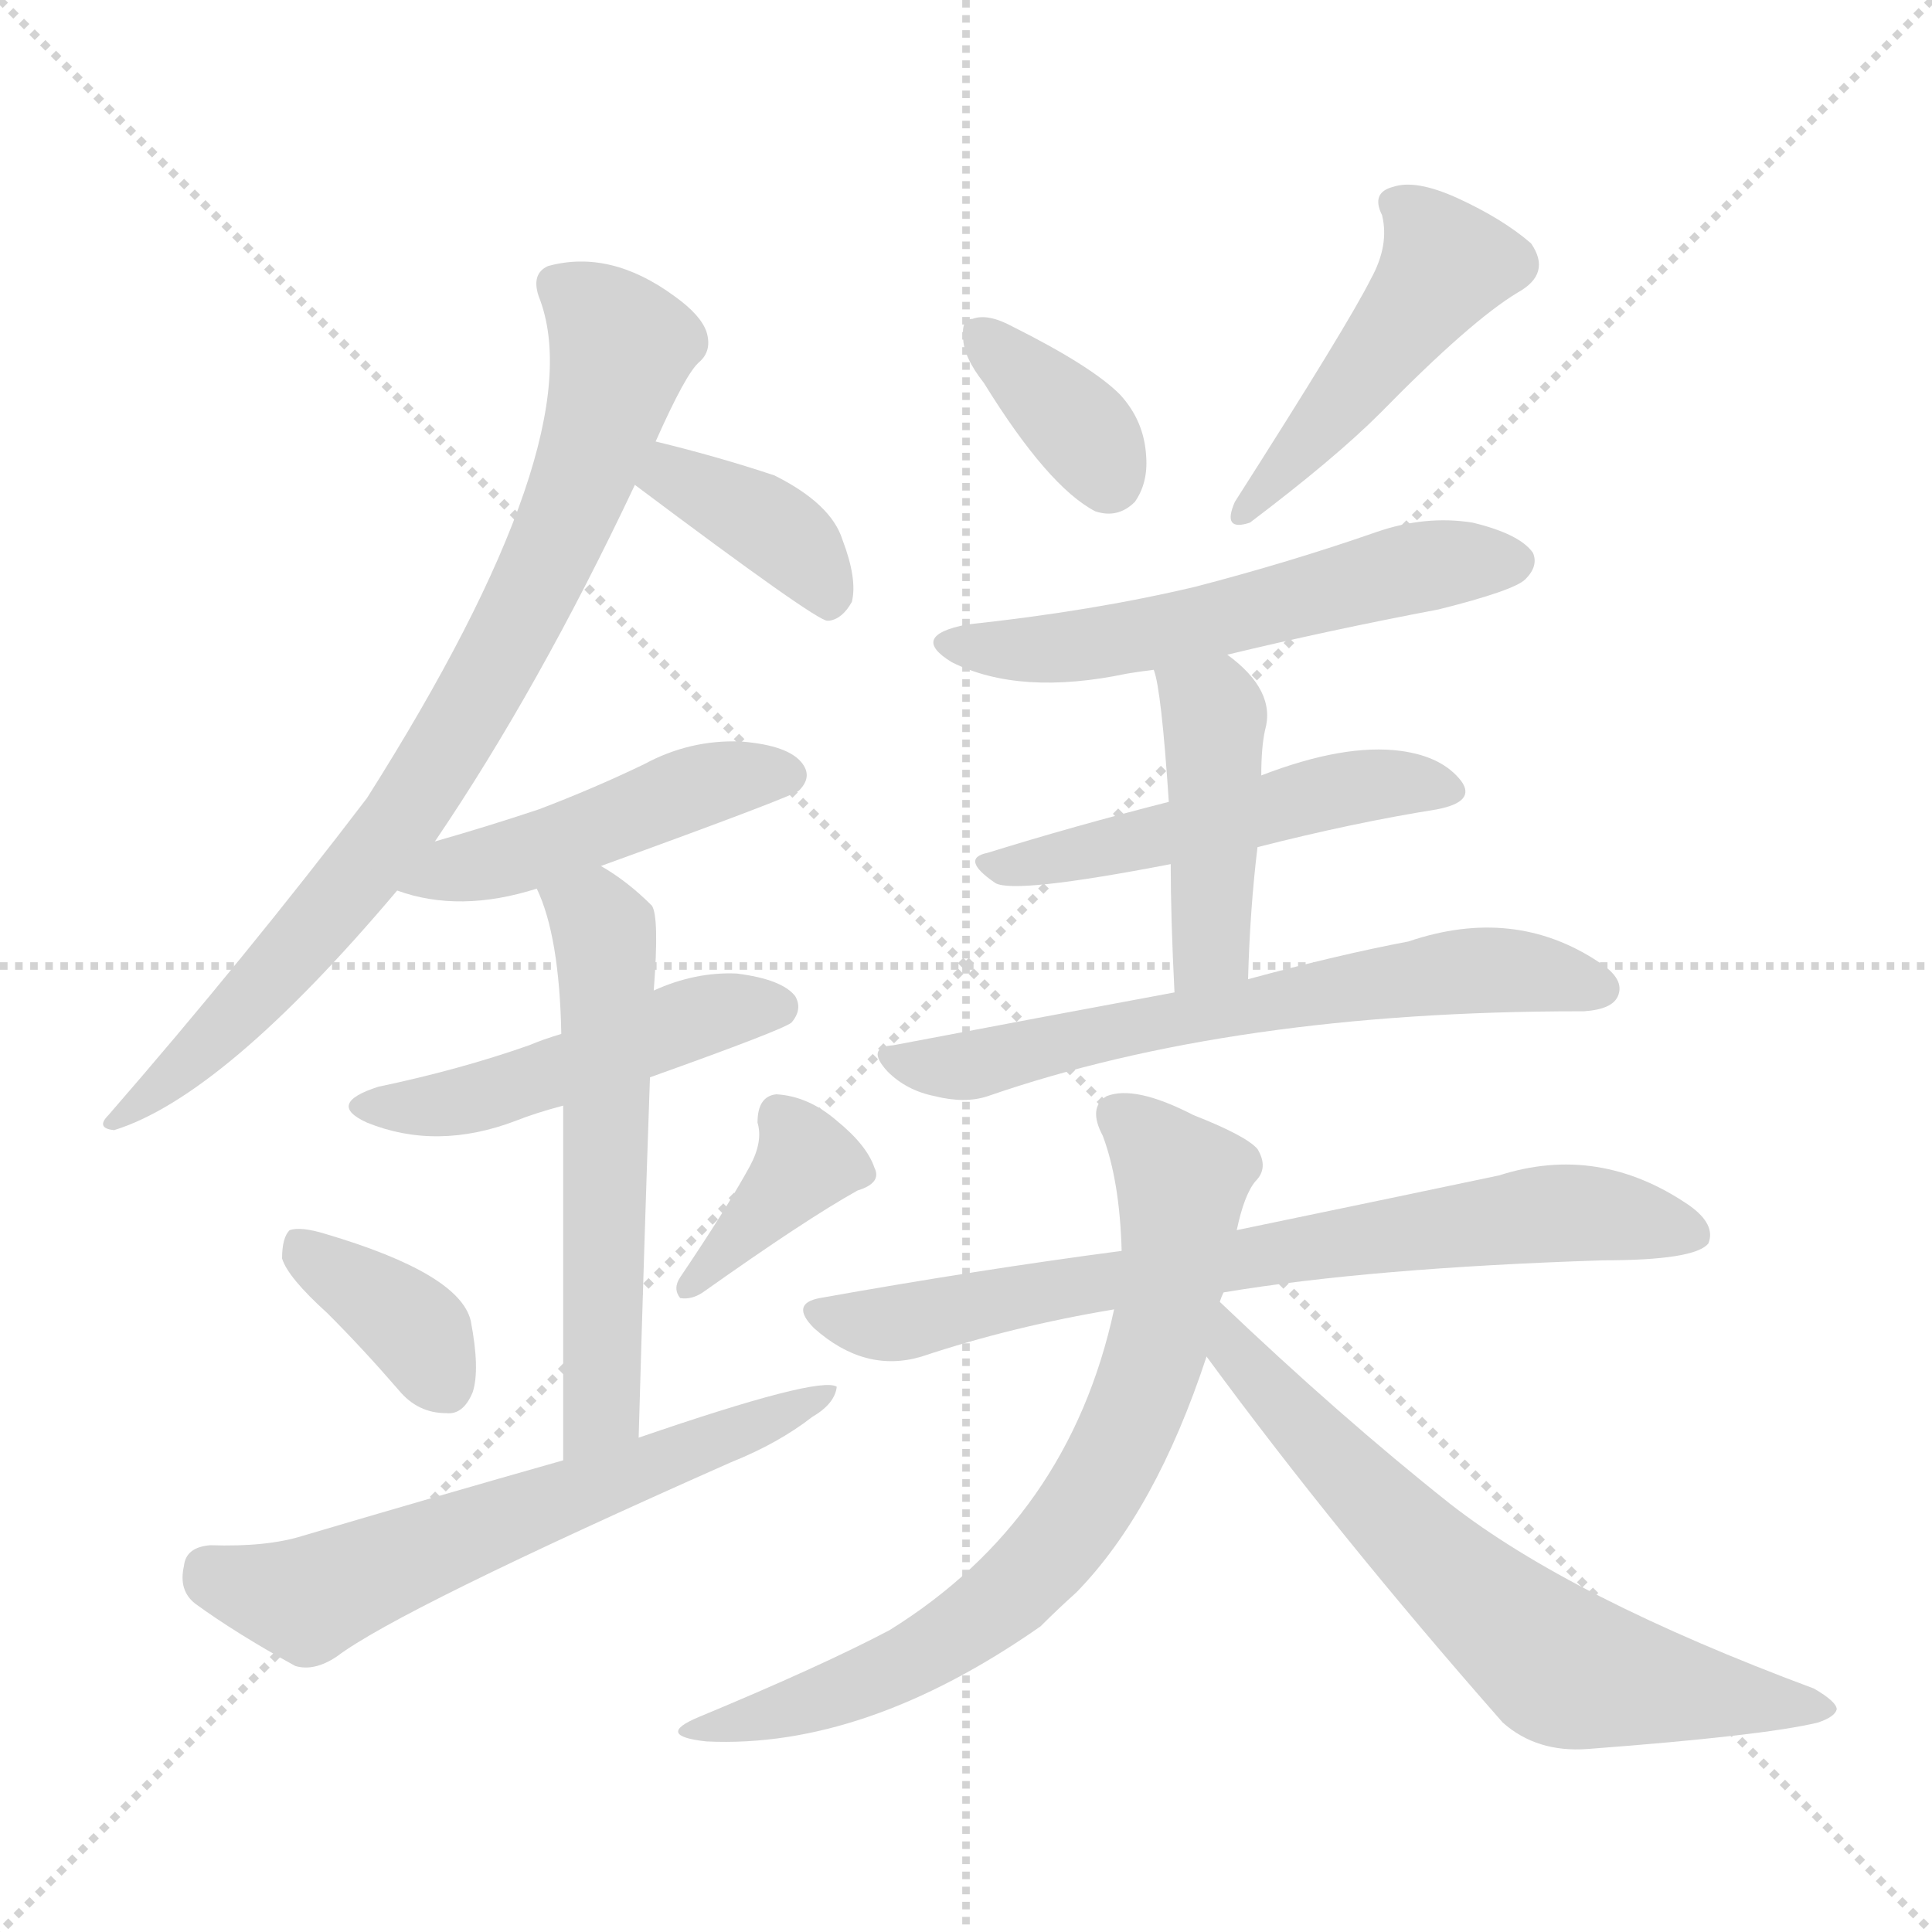 <svg version="1.1" viewBox="0 0 1024 1024" xmlns="http://www.w3.org/2000/svg">
  <g stroke="lightgray" stroke-dasharray="1,1" stroke-width="1" transform="scale(4, 4)">
    <line x1="0" y1="0" x2="256" y2="256"></line>
    <line x1="256" y1="0" x2="0" y2="256"></line>
    <line x1="128" y1="0" x2="128" y2="256"></line>
    <line x1="0" y1="128" x2="256" y2="128"></line>
  </g>
<g transform="scale(1, -1) translate(0, -900)">
   <style type="text/css">
    @keyframes keyframes0 {
      from {
       stroke: blue;
       stroke-dashoffset: 800;
       stroke-width: 128;
       }
       72% {
       animation-timing-function: step-end;
       stroke: blue;
       stroke-dashoffset: 0;
       stroke-width: 128;
       }
       to {
       stroke: black;
       stroke-width: 1024;
       }
       }
       #make-me-a-hanzi-animation-0 {
         animation: keyframes0 0.901s both;
         animation-delay: 0s;
         animation-timing-function: linear;
       }
    @keyframes keyframes1 {
      from {
       stroke: blue;
       stroke-dashoffset: 380;
       stroke-width: 128;
       }
       55% {
       animation-timing-function: step-end;
       stroke: blue;
       stroke-dashoffset: 0;
       stroke-width: 128;
       }
       to {
       stroke: black;
       stroke-width: 1024;
       }
       }
       #make-me-a-hanzi-animation-1 {
         animation: keyframes1 0.559s both;
         animation-delay: 0.901s;
         animation-timing-function: linear;
       }
    @keyframes keyframes2 {
      from {
       stroke: blue;
       stroke-dashoffset: 465;
       stroke-width: 128;
       }
       60% {
       animation-timing-function: step-end;
       stroke: blue;
       stroke-dashoffset: 0;
       stroke-width: 128;
       }
       to {
       stroke: black;
       stroke-width: 1024;
       }
       }
       #make-me-a-hanzi-animation-2 {
         animation: keyframes2 0.628s both;
         animation-delay: 1.46s;
         animation-timing-function: linear;
       }
    @keyframes keyframes3 {
      from {
       stroke: blue;
       stroke-dashoffset: 481;
       stroke-width: 128;
       }
       61% {
       animation-timing-function: step-end;
       stroke: blue;
       stroke-dashoffset: 0;
       stroke-width: 128;
       }
       to {
       stroke: black;
       stroke-width: 1024;
       }
       }
       #make-me-a-hanzi-animation-3 {
         animation: keyframes3 0.641s both;
         animation-delay: 2.089s;
         animation-timing-function: linear;
       }
    @keyframes keyframes4 {
      from {
       stroke: blue;
       stroke-dashoffset: 567;
       stroke-width: 128;
       }
       65% {
       animation-timing-function: step-end;
       stroke: blue;
       stroke-dashoffset: 0;
       stroke-width: 128;
       }
       to {
       stroke: black;
       stroke-width: 1024;
       }
       }
       #make-me-a-hanzi-animation-4 {
         animation: keyframes4 0.711s both;
         animation-delay: 2.73s;
         animation-timing-function: linear;
       }
    @keyframes keyframes5 {
      from {
       stroke: blue;
       stroke-dashoffset: 367;
       stroke-width: 128;
       }
       54% {
       animation-timing-function: step-end;
       stroke: blue;
       stroke-dashoffset: 0;
       stroke-width: 128;
       }
       to {
       stroke: black;
       stroke-width: 1024;
       }
       }
       #make-me-a-hanzi-animation-5 {
         animation: keyframes5 0.549s both;
         animation-delay: 3.442s;
         animation-timing-function: linear;
       }
    @keyframes keyframes6 {
      from {
       stroke: blue;
       stroke-dashoffset: 374;
       stroke-width: 128;
       }
       55% {
       animation-timing-function: step-end;
       stroke: blue;
       stroke-dashoffset: 0;
       stroke-width: 128;
       }
       to {
       stroke: black;
       stroke-width: 1024;
       }
       }
       #make-me-a-hanzi-animation-6 {
         animation: keyframes6 0.554s both;
         animation-delay: 3.99s;
         animation-timing-function: linear;
       }
    @keyframes keyframes7 {
      from {
       stroke: blue;
       stroke-dashoffset: 609;
       stroke-width: 128;
       }
       66% {
       animation-timing-function: step-end;
       stroke: blue;
       stroke-dashoffset: 0;
       stroke-width: 128;
       }
       to {
       stroke: black;
       stroke-width: 1024;
       }
       }
       #make-me-a-hanzi-animation-7 {
         animation: keyframes7 0.746s both;
         animation-delay: 4.545s;
         animation-timing-function: linear;
       }
    @keyframes keyframes8 {
      from {
       stroke: blue;
       stroke-dashoffset: 358;
       stroke-width: 128;
       }
       54% {
       animation-timing-function: step-end;
       stroke: blue;
       stroke-dashoffset: 0;
       stroke-width: 128;
       }
       to {
       stroke: black;
       stroke-width: 1024;
       }
       }
       #make-me-a-hanzi-animation-8 {
         animation: keyframes8 0.541s both;
         animation-delay: 5.29s;
         animation-timing-function: linear;
       }
    @keyframes keyframes9 {
      from {
       stroke: blue;
       stroke-dashoffset: 462;
       stroke-width: 128;
       }
       60% {
       animation-timing-function: step-end;
       stroke: blue;
       stroke-dashoffset: 0;
       stroke-width: 128;
       }
       to {
       stroke: black;
       stroke-width: 1024;
       }
       }
       #make-me-a-hanzi-animation-9 {
         animation: keyframes9 0.626s both;
         animation-delay: 5.832s;
         animation-timing-function: linear;
       }
    @keyframes keyframes10 {
      from {
       stroke: blue;
       stroke-dashoffset: 557;
       stroke-width: 128;
       }
       64% {
       animation-timing-function: step-end;
       stroke: blue;
       stroke-dashoffset: 0;
       stroke-width: 128;
       }
       to {
       stroke: black;
       stroke-width: 1024;
       }
       }
       #make-me-a-hanzi-animation-10 {
         animation: keyframes10 0.703s both;
         animation-delay: 6.458s;
         animation-timing-function: linear;
       }
    @keyframes keyframes11 {
      from {
       stroke: blue;
       stroke-dashoffset: 502;
       stroke-width: 128;
       }
       62% {
       animation-timing-function: step-end;
       stroke: blue;
       stroke-dashoffset: 0;
       stroke-width: 128;
       }
       to {
       stroke: black;
       stroke-width: 1024;
       }
       }
       #make-me-a-hanzi-animation-11 {
         animation: keyframes11 0.659s both;
         animation-delay: 7.161s;
         animation-timing-function: linear;
       }
    @keyframes keyframes12 {
      from {
       stroke: blue;
       stroke-dashoffset: 434;
       stroke-width: 128;
       }
       59% {
       animation-timing-function: step-end;
       stroke: blue;
       stroke-dashoffset: 0;
       stroke-width: 128;
       }
       to {
       stroke: black;
       stroke-width: 1024;
       }
       }
       #make-me-a-hanzi-animation-12 {
         animation: keyframes12 0.603s both;
         animation-delay: 7.819s;
         animation-timing-function: linear;
       }
    @keyframes keyframes13 {
      from {
       stroke: blue;
       stroke-dashoffset: 628;
       stroke-width: 128;
       }
       67% {
       animation-timing-function: step-end;
       stroke: blue;
       stroke-dashoffset: 0;
       stroke-width: 128;
       }
       to {
       stroke: black;
       stroke-width: 1024;
       }
       }
       #make-me-a-hanzi-animation-13 {
         animation: keyframes13 0.761s both;
         animation-delay: 8.423s;
         animation-timing-function: linear;
       }
    @keyframes keyframes14 {
      from {
       stroke: blue;
       stroke-dashoffset: 727;
       stroke-width: 128;
       }
       70% {
       animation-timing-function: step-end;
       stroke: blue;
       stroke-dashoffset: 0;
       stroke-width: 128;
       }
       to {
       stroke: black;
       stroke-width: 1024;
       }
       }
       #make-me-a-hanzi-animation-14 {
         animation: keyframes14 0.842s both;
         animation-delay: 9.184s;
         animation-timing-function: linear;
       }
    @keyframes keyframes15 {
      from {
       stroke: blue;
       stroke-dashoffset: 717;
       stroke-width: 128;
       }
       70% {
       animation-timing-function: step-end;
       stroke: blue;
       stroke-dashoffset: 0;
       stroke-width: 128;
       }
       to {
       stroke: black;
       stroke-width: 1024;
       }
       }
       #make-me-a-hanzi-animation-15 {
         animation: keyframes15 0.833s both;
         animation-delay: 10.025s;
         animation-timing-function: linear;
       }
    @keyframes keyframes16 {
      from {
       stroke: blue;
       stroke-dashoffset: 657;
       stroke-width: 128;
       }
       68% {
       animation-timing-function: step-end;
       stroke: blue;
       stroke-dashoffset: 0;
       stroke-width: 128;
       }
       to {
       stroke: black;
       stroke-width: 1024;
       }
       }
       #make-me-a-hanzi-animation-16 {
         animation: keyframes16 0.785s both;
         animation-delay: 10.859s;
         animation-timing-function: linear;
       }
</style>
<path d="M 230.5 454.0 Q 285.5 535.0 336.5 643.0 L 347.5 666.0 Q 363.5 702.0 370.5 708.0 Q 377.5 714.0 374.5 724.0 Q 371.5 733.0 357.5 743.0 Q 323.5 768.0 290.5 759.0 Q 281.5 755.0 285.5 743.0 Q 315.5 668.0 194.5 477.0 Q 130.5 393.0 57.5 309.0 Q 50.5 302.0 60.5 301.0 Q 118.5 319.0 210.5 428.0 L 230.5 454.0 Z" fill="lightgray"></path> 
<path d="M 336.5 643.0 Q 432.5 571.0 438.5 571.0 L 439.5 571.0 Q 446.5 572.0 451.5 581.0 Q 454.5 593.0 446.5 614.0 Q 440.5 633.0 410.5 648.0 Q 380.5 658.0 347.5 666.0 C 318.5 673.0 312.5 661.0 336.5 643.0 Z" fill="lightgray"></path> 
<path d="M 318.5 441.0 Q 420.5 478.0 423.5 481.0 Q 430.5 488.0 425.5 495.0 Q 418.5 505.0 392.5 507.0 Q 365.5 508.0 341.5 495.0 Q 314.5 482.0 285.5 471.0 Q 258.5 462.0 230.5 454.0 C 201.5 446.0 181.5 437.0 210.5 428.0 Q 243.5 416.0 284.5 429.0 L 318.5 441.0 Z" fill="lightgray"></path> 
<path d="M 344.5 329.0 Q 414.5 354.0 419.5 358.0 Q 425.5 365.0 421.5 372.0 Q 414.5 381.0 390.5 384.0 Q 368.5 385.0 346.5 375.0 L 297.5 352.0 Q 287.5 349.0 280.5 346.0 Q 243.5 333.0 200.5 324.0 Q 172.5 315.0 194.5 305.0 Q 231.5 290.0 273.5 306.0 Q 283.5 310.0 298.5 314.0 L 344.5 329.0 Z" fill="lightgray"></path> 
<path d="M 338.5 138.0 Q 341.5 244.0 344.5 329.0 L 346.5 375.0 Q 349.5 414.0 345.5 420.0 Q 332.5 433.0 318.5 441.0 C 293.5 457.0 273.5 457.0 284.5 429.0 Q 296.5 404.0 297.5 352.0 L 298.5 314.0 Q 298.5 251.0 298.5 126.0 C 298.5 96.0 337.5 108.0 338.5 138.0 Z" fill="lightgray"></path> 
<path d="M 173.5 204.0 Q 192.5 185.0 211.5 163.0 Q 221.5 151.0 236.5 151.0 Q 245.5 150.0 250.5 162.0 Q 254.5 174.0 249.5 200.0 Q 243.5 225.0 172.5 246.0 Q 159.5 250.0 153.5 248.0 Q 149.5 244.0 149.5 233.0 Q 152.5 223.0 173.5 204.0 Z" fill="lightgray"></path> 
<path d="M 397.5 282.0 Q 385.5 260.0 360.5 223.0 Q 356.5 217.0 360.5 212.0 Q 366.5 211.0 372.5 215.0 Q 427.5 254.0 454.5 269.0 Q 467.5 273.0 463.5 281.0 Q 459.5 293.0 443.5 306.0 Q 428.5 319.0 411.5 320.0 Q 401.5 319.0 401.5 305.0 Q 404.5 295.0 397.5 282.0 Z" fill="lightgray"></path> 
<path d="M 298.5 126.0 Q 231.5 107.0 160.5 86.0 Q 141.5 80.0 111.5 81.0 Q 98.5 80.0 97.5 70.0 Q 94.5 57.0 103.5 50.0 Q 125.5 34.0 156.5 17.0 Q 166.5 14.0 178.5 22.0 Q 211.5 47.0 387.5 125.0 Q 412.5 135.0 430.5 149.0 Q 442.5 156.0 443.5 165.0 Q 434.5 171.0 338.5 138.0 L 298.5 126.0 Z" fill="lightgray"></path> 
<path d="M 521.5 697.0 Q 555.5 642.0 580.5 629.0 Q 592.5 625.0 601.5 634.0 Q 608.5 644.0 607.5 658.0 Q 606.5 677.0 593.5 691.0 Q 578.5 706.0 536.5 727.0 Q 523.5 734.0 515.5 731.0 Q 509.5 731.0 510.5 721.0 Q 510.5 711.0 521.5 697.0 Z" fill="lightgray"></path> 
<path d="M 726.5 752.0 Q 714.5 728.0 654.5 634.0 Q 647.5 618.0 662.5 623.0 Q 707.5 657.0 731.5 681.0 Q 779.5 730.0 804.5 745.0 Q 822.5 755.0 811.5 771.0 Q 796.5 784.0 772.5 795.0 Q 750.5 805.0 738.5 801.0 Q 726.5 798.0 732.5 786.0 Q 736.5 770.0 726.5 752.0 Z" fill="lightgray"></path> 
<path d="M 650.5 553.0 Q 704.5 566.0 762.5 577.0 Q 802.5 587.0 808.5 593.0 Q 815.5 600.0 812.5 607.0 Q 805.5 617.0 780.5 623.0 Q 755.5 627.0 729.5 618.0 Q 683.5 602.0 633.5 589.0 Q 578.5 576.0 512.5 569.0 Q 481.5 563.0 504.5 549.0 Q 540.5 531.0 597.5 543.0 Q 603.5 544.0 611.5 545.0 L 650.5 553.0 Z" fill="lightgray"></path> 
<path d="M 666.5 451.0 Q 717.5 464.0 761.5 471.0 Q 782.5 475.0 774.5 486.0 Q 764.5 499.0 742.5 502.0 Q 712.5 506.0 668.5 489.0 L 619.5 475.0 Q 568.5 462.0 523.5 448.0 Q 508.5 445.0 527.5 432.0 Q 537.5 426.0 620.5 442.0 L 666.5 451.0 Z" fill="lightgray"></path> 
<path d="M 661.5 381.0 Q 662.5 418.0 666.5 451.0 L 668.5 489.0 Q 668.5 504.0 670.5 513.0 Q 676.5 534.0 650.5 553.0 C 626.5 572.0 603.5 574.0 611.5 545.0 Q 615.5 535.0 619.5 475.0 L 620.5 442.0 Q 620.5 414.0 622.5 374.0 C 623.5 344.0 660.5 351.0 661.5 381.0 Z" fill="lightgray"></path> 
<path d="M 622.5 374.0 Q 552.5 361.0 473.5 346.0 Q 458.5 345.0 470.5 332.0 Q 480.5 322.0 495.5 319.0 Q 511.5 315.0 523.5 319.0 Q 653.5 364.0 837.5 364.0 L 839.5 364.0 Q 854.5 365.0 857.5 372.0 Q 861.5 381.0 847.5 390.0 Q 802.5 420.0 746.5 401.0 Q 709.5 394.0 661.5 381.0 L 622.5 374.0 Z" fill="lightgray"></path> 
<path d="M 648.5 215.0 Q 726.5 228.0 849.5 232.0 Q 898.5 232.0 905.5 241.0 Q 909.5 251.0 895.5 261.0 Q 847.5 294.0 794.5 277.0 Q 737.5 265.0 655.5 248.0 L 594.5 237.0 Q 518.5 227.0 434.5 212.0 Q 418.5 209.0 431.5 196.0 Q 458.5 172.0 488.5 181.0 Q 536.5 197.0 590.5 206.0 L 648.5 215.0 Z" fill="lightgray"></path> 
<path d="M 646.5 210.0 Q 647.5 213.0 648.5 215.0 L 655.5 248.0 Q 659.5 267.0 665.5 274.0 Q 672.5 281.0 666.5 291.0 Q 660.5 298.0 632.5 309.0 Q 601.5 325.0 586.5 319.0 Q 576.5 313.0 584.5 298.0 Q 593.5 274.0 594.5 237.0 L 590.5 206.0 Q 566.5 95.0 471.5 36.0 Q 435.5 17.0 370.5 -10.0 Q 346.5 -20.0 374.5 -23.0 Q 458.5 -27.0 551.5 38.0 Q 560.5 47.0 570.5 56.0 Q 612.5 99.0 639.5 181.0 L 646.5 210.0 Z" fill="lightgray"></path> 
<path d="M 639.5 181.0 Q 708.5 87.0 796.5 -13.0 Q 814.5 -29.0 841.5 -27.0 Q 934.5 -20.0 963.5 -13.0 Q 972.5 -10.0 973.5 -6.0 Q 973.5 -2.0 961.5 5.0 Q 832.5 53.0 768.5 103.0 Q 710.5 149.0 646.5 210.0 C 624.5 231.0 621.5 205.0 639.5 181.0 Z" fill="lightgray"></path> 
      <clipPath id="make-me-a-hanzi-clip-0">
      <path d="M 230.5 454.0 Q 285.5 535.0 336.5 643.0 L 347.5 666.0 Q 363.5 702.0 370.5 708.0 Q 377.5 714.0 374.5 724.0 Q 371.5 733.0 357.5 743.0 Q 323.5 768.0 290.5 759.0 Q 281.5 755.0 285.5 743.0 Q 315.5 668.0 194.5 477.0 Q 130.5 393.0 57.5 309.0 Q 50.5 302.0 60.5 301.0 Q 118.5 319.0 210.5 428.0 L 230.5 454.0 Z" fill="lightgray"></path>
      </clipPath>
      <path clip-path="url(#make-me-a-hanzi-clip-0)" d="M 295.5 749.0 L 329.5 716.0 L 303.5 631.0 L 268.5 559.0 L 224.5 483.0 L 175.5 417.0 L 107.5 344.0 L 63.5 307.0 " fill="none" id="make-me-a-hanzi-animation-0" stroke-dasharray="672 1344" stroke-linecap="round"></path>

      <clipPath id="make-me-a-hanzi-clip-1">
      <path d="M 336.5 643.0 Q 432.5 571.0 438.5 571.0 L 439.5 571.0 Q 446.5 572.0 451.5 581.0 Q 454.5 593.0 446.5 614.0 Q 440.5 633.0 410.5 648.0 Q 380.5 658.0 347.5 666.0 C 318.5 673.0 312.5 661.0 336.5 643.0 Z" fill="lightgray"></path>
      </clipPath>
      <path clip-path="url(#make-me-a-hanzi-clip-1)" d="M 352.5 657.0 L 357.5 645.0 L 397.5 628.0 L 423.5 609.0 L 439.5 577.0 " fill="none" id="make-me-a-hanzi-animation-1" stroke-dasharray="252 504" stroke-linecap="round"></path>

      <clipPath id="make-me-a-hanzi-clip-2">
      <path d="M 318.5 441.0 Q 420.5 478.0 423.5 481.0 Q 430.5 488.0 425.5 495.0 Q 418.5 505.0 392.5 507.0 Q 365.5 508.0 341.5 495.0 Q 314.5 482.0 285.5 471.0 Q 258.5 462.0 230.5 454.0 C 201.5 446.0 181.5 437.0 210.5 428.0 Q 243.5 416.0 284.5 429.0 L 318.5 441.0 Z" fill="lightgray"></path>
      </clipPath>
      <path clip-path="url(#make-me-a-hanzi-clip-2)" d="M 218.5 429.0 L 324.5 463.0 L 356.5 479.0 L 386.5 488.0 L 417.5 489.0 " fill="none" id="make-me-a-hanzi-animation-2" stroke-dasharray="337 674" stroke-linecap="round"></path>

      <clipPath id="make-me-a-hanzi-clip-3">
      <path d="M 344.5 329.0 Q 414.5 354.0 419.5 358.0 Q 425.5 365.0 421.5 372.0 Q 414.5 381.0 390.5 384.0 Q 368.5 385.0 346.5 375.0 L 297.5 352.0 Q 287.5 349.0 280.5 346.0 Q 243.5 333.0 200.5 324.0 Q 172.5 315.0 194.5 305.0 Q 231.5 290.0 273.5 306.0 Q 283.5 310.0 298.5 314.0 L 344.5 329.0 Z" fill="lightgray"></path>
      </clipPath>
      <path clip-path="url(#make-me-a-hanzi-clip-3)" d="M 195.5 315.0 L 246.5 316.0 L 372.5 362.0 L 412.5 366.0 " fill="none" id="make-me-a-hanzi-animation-3" stroke-dasharray="353 706" stroke-linecap="round"></path>

      <clipPath id="make-me-a-hanzi-clip-4">
      <path d="M 338.5 138.0 Q 341.5 244.0 344.5 329.0 L 346.5 375.0 Q 349.5 414.0 345.5 420.0 Q 332.5 433.0 318.5 441.0 C 293.5 457.0 273.5 457.0 284.5 429.0 Q 296.5 404.0 297.5 352.0 L 298.5 314.0 Q 298.5 251.0 298.5 126.0 C 298.5 96.0 337.5 108.0 338.5 138.0 Z" fill="lightgray"></path>
      </clipPath>
      <path clip-path="url(#make-me-a-hanzi-clip-4)" d="M 292.5 426.0 L 316.5 412.0 L 322.5 388.0 L 319.5 165.0 L 314.5 146.0 L 302.5 136.0 " fill="none" id="make-me-a-hanzi-animation-4" stroke-dasharray="439 878" stroke-linecap="round"></path>

      <clipPath id="make-me-a-hanzi-clip-5">
      <path d="M 173.5 204.0 Q 192.5 185.0 211.5 163.0 Q 221.5 151.0 236.5 151.0 Q 245.5 150.0 250.5 162.0 Q 254.5 174.0 249.5 200.0 Q 243.5 225.0 172.5 246.0 Q 159.5 250.0 153.5 248.0 Q 149.5 244.0 149.5 233.0 Q 152.5 223.0 173.5 204.0 Z" fill="lightgray"></path>
      </clipPath>
      <path clip-path="url(#make-me-a-hanzi-clip-5)" d="M 157.5 239.0 L 222.5 193.0 L 236.5 165.0 " fill="none" id="make-me-a-hanzi-animation-5" stroke-dasharray="239 478" stroke-linecap="round"></path>

      <clipPath id="make-me-a-hanzi-clip-6">
      <path d="M 397.5 282.0 Q 385.5 260.0 360.5 223.0 Q 356.5 217.0 360.5 212.0 Q 366.5 211.0 372.5 215.0 Q 427.5 254.0 454.5 269.0 Q 467.5 273.0 463.5 281.0 Q 459.5 293.0 443.5 306.0 Q 428.5 319.0 411.5 320.0 Q 401.5 319.0 401.5 305.0 Q 404.5 295.0 397.5 282.0 Z" fill="lightgray"></path>
      </clipPath>
      <path clip-path="url(#make-me-a-hanzi-clip-6)" d="M 413.5 308.0 L 427.5 284.0 L 365.5 218.0 " fill="none" id="make-me-a-hanzi-animation-6" stroke-dasharray="246 492" stroke-linecap="round"></path>

      <clipPath id="make-me-a-hanzi-clip-7">
      <path d="M 298.5 126.0 Q 231.5 107.0 160.5 86.0 Q 141.5 80.0 111.5 81.0 Q 98.5 80.0 97.5 70.0 Q 94.5 57.0 103.5 50.0 Q 125.5 34.0 156.5 17.0 Q 166.5 14.0 178.5 22.0 Q 211.5 47.0 387.5 125.0 Q 412.5 135.0 430.5 149.0 Q 442.5 156.0 443.5 165.0 Q 434.5 171.0 338.5 138.0 L 298.5 126.0 Z" fill="lightgray"></path>
      </clipPath>
      <path clip-path="url(#make-me-a-hanzi-clip-7)" d="M 110.5 68.0 L 162.5 52.0 L 440.5 161.0 " fill="none" id="make-me-a-hanzi-animation-7" stroke-dasharray="481 962" stroke-linecap="round"></path>

      <clipPath id="make-me-a-hanzi-clip-8">
      <path d="M 521.5 697.0 Q 555.5 642.0 580.5 629.0 Q 592.5 625.0 601.5 634.0 Q 608.5 644.0 607.5 658.0 Q 606.5 677.0 593.5 691.0 Q 578.5 706.0 536.5 727.0 Q 523.5 734.0 515.5 731.0 Q 509.5 731.0 510.5 721.0 Q 510.5 711.0 521.5 697.0 Z" fill="lightgray"></path>
      </clipPath>
      <path clip-path="url(#make-me-a-hanzi-clip-8)" d="M 520.5 722.0 L 575.5 670.0 L 587.5 647.0 " fill="none" id="make-me-a-hanzi-animation-8" stroke-dasharray="230 460" stroke-linecap="round"></path>

      <clipPath id="make-me-a-hanzi-clip-9">
      <path d="M 726.5 752.0 Q 714.5 728.0 654.5 634.0 Q 647.5 618.0 662.5 623.0 Q 707.5 657.0 731.5 681.0 Q 779.5 730.0 804.5 745.0 Q 822.5 755.0 811.5 771.0 Q 796.5 784.0 772.5 795.0 Q 750.5 805.0 738.5 801.0 Q 726.5 798.0 732.5 786.0 Q 736.5 770.0 726.5 752.0 Z" fill="lightgray"></path>
      </clipPath>
      <path clip-path="url(#make-me-a-hanzi-clip-9)" d="M 739.5 792.0 L 766.5 760.0 L 706.5 681.0 L 677.5 647.0 L 665.5 641.0 L 665.5 634.0 " fill="none" id="make-me-a-hanzi-animation-9" stroke-dasharray="334 668" stroke-linecap="round"></path>

      <clipPath id="make-me-a-hanzi-clip-10">
      <path d="M 650.5 553.0 Q 704.5 566.0 762.5 577.0 Q 802.5 587.0 808.5 593.0 Q 815.5 600.0 812.5 607.0 Q 805.5 617.0 780.5 623.0 Q 755.5 627.0 729.5 618.0 Q 683.5 602.0 633.5 589.0 Q 578.5 576.0 512.5 569.0 Q 481.5 563.0 504.5 549.0 Q 540.5 531.0 597.5 543.0 Q 603.5 544.0 611.5 545.0 L 650.5 553.0 Z" fill="lightgray"></path>
      </clipPath>
      <path clip-path="url(#make-me-a-hanzi-clip-10)" d="M 506.5 560.0 L 527.5 555.0 L 585.5 559.0 L 742.5 598.0 L 801.5 602.0 " fill="none" id="make-me-a-hanzi-animation-10" stroke-dasharray="429 858" stroke-linecap="round"></path>

      <clipPath id="make-me-a-hanzi-clip-11">
      <path d="M 666.5 451.0 Q 717.5 464.0 761.5 471.0 Q 782.5 475.0 774.5 486.0 Q 764.5 499.0 742.5 502.0 Q 712.5 506.0 668.5 489.0 L 619.5 475.0 Q 568.5 462.0 523.5 448.0 Q 508.5 445.0 527.5 432.0 Q 537.5 426.0 620.5 442.0 L 666.5 451.0 Z" fill="lightgray"></path>
      </clipPath>
      <path clip-path="url(#make-me-a-hanzi-clip-11)" d="M 524.5 440.0 L 582.5 448.0 L 724.5 484.0 L 765.5 481.0 " fill="none" id="make-me-a-hanzi-animation-11" stroke-dasharray="374 748" stroke-linecap="round"></path>

      <clipPath id="make-me-a-hanzi-clip-12">
      <path d="M 661.5 381.0 Q 662.5 418.0 666.5 451.0 L 668.5 489.0 Q 668.5 504.0 670.5 513.0 Q 676.5 534.0 650.5 553.0 C 626.5 572.0 603.5 574.0 611.5 545.0 Q 615.5 535.0 619.5 475.0 L 620.5 442.0 Q 620.5 414.0 622.5 374.0 C 623.5 344.0 660.5 351.0 661.5 381.0 Z" fill="lightgray"></path>
      </clipPath>
      <path clip-path="url(#make-me-a-hanzi-clip-12)" d="M 618.5 544.0 L 643.5 521.0 L 642.5 404.0 L 627.5 382.0 " fill="none" id="make-me-a-hanzi-animation-12" stroke-dasharray="306 612" stroke-linecap="round"></path>

      <clipPath id="make-me-a-hanzi-clip-13">
      <path d="M 622.5 374.0 Q 552.5 361.0 473.5 346.0 Q 458.5 345.0 470.5 332.0 Q 480.5 322.0 495.5 319.0 Q 511.5 315.0 523.5 319.0 Q 653.5 364.0 837.5 364.0 L 839.5 364.0 Q 854.5 365.0 857.5 372.0 Q 861.5 381.0 847.5 390.0 Q 802.5 420.0 746.5 401.0 Q 709.5 394.0 661.5 381.0 L 622.5 374.0 Z" fill="lightgray"></path>
      </clipPath>
      <path clip-path="url(#make-me-a-hanzi-clip-13)" d="M 482.5 337.0 L 524.5 337.0 L 617.5 360.0 L 773.5 385.0 L 808.5 385.0 L 848.5 376.0 " fill="none" id="make-me-a-hanzi-animation-13" stroke-dasharray="500 1000" stroke-linecap="round"></path>

      <clipPath id="make-me-a-hanzi-clip-14">
      <path d="M 648.5 215.0 Q 726.5 228.0 849.5 232.0 Q 898.5 232.0 905.5 241.0 Q 909.5 251.0 895.5 261.0 Q 847.5 294.0 794.5 277.0 Q 737.5 265.0 655.5 248.0 L 594.5 237.0 Q 518.5 227.0 434.5 212.0 Q 418.5 209.0 431.5 196.0 Q 458.5 172.0 488.5 181.0 Q 536.5 197.0 590.5 206.0 L 648.5 215.0 Z" fill="lightgray"></path>
      </clipPath>
      <path clip-path="url(#make-me-a-hanzi-clip-14)" d="M 433.5 204.0 L 468.5 198.0 L 807.5 255.0 L 853.5 256.0 L 898.5 246.0 " fill="none" id="make-me-a-hanzi-animation-14" stroke-dasharray="599 1198" stroke-linecap="round"></path>

      <clipPath id="make-me-a-hanzi-clip-15">
      <path d="M 646.5 210.0 Q 647.5 213.0 648.5 215.0 L 655.5 248.0 Q 659.5 267.0 665.5 274.0 Q 672.5 281.0 666.5 291.0 Q 660.5 298.0 632.5 309.0 Q 601.5 325.0 586.5 319.0 Q 576.5 313.0 584.5 298.0 Q 593.5 274.0 594.5 237.0 L 590.5 206.0 Q 566.5 95.0 471.5 36.0 Q 435.5 17.0 370.5 -10.0 Q 346.5 -20.0 374.5 -23.0 Q 458.5 -27.0 551.5 38.0 Q 560.5 47.0 570.5 56.0 Q 612.5 99.0 639.5 181.0 L 646.5 210.0 Z" fill="lightgray"></path>
      </clipPath>
      <path clip-path="url(#make-me-a-hanzi-clip-15)" d="M 593.5 308.0 L 626.5 274.0 L 623.5 237.0 L 606.5 164.0 L 572.5 97.0 L 539.5 59.0 L 503.5 32.0 L 448.5 4.0 L 381.5 -14.0 " fill="none" id="make-me-a-hanzi-animation-15" stroke-dasharray="589 1178" stroke-linecap="round"></path>

      <clipPath id="make-me-a-hanzi-clip-16">
      <path d="M 639.5 181.0 Q 708.5 87.0 796.5 -13.0 Q 814.5 -29.0 841.5 -27.0 Q 934.5 -20.0 963.5 -13.0 Q 972.5 -10.0 973.5 -6.0 Q 973.5 -2.0 961.5 5.0 Q 832.5 53.0 768.5 103.0 Q 710.5 149.0 646.5 210.0 C 624.5 231.0 621.5 205.0 639.5 181.0 Z" fill="lightgray"></path>
      </clipPath>
      <path clip-path="url(#make-me-a-hanzi-clip-16)" d="M 649.5 202.0 L 654.5 183.0 L 726.5 106.0 L 822.5 20.0 L 849.5 10.0 L 966.5 -7.0 " fill="none" id="make-me-a-hanzi-animation-16" stroke-dasharray="529 1058" stroke-linecap="round"></path>

</g>
</svg>
